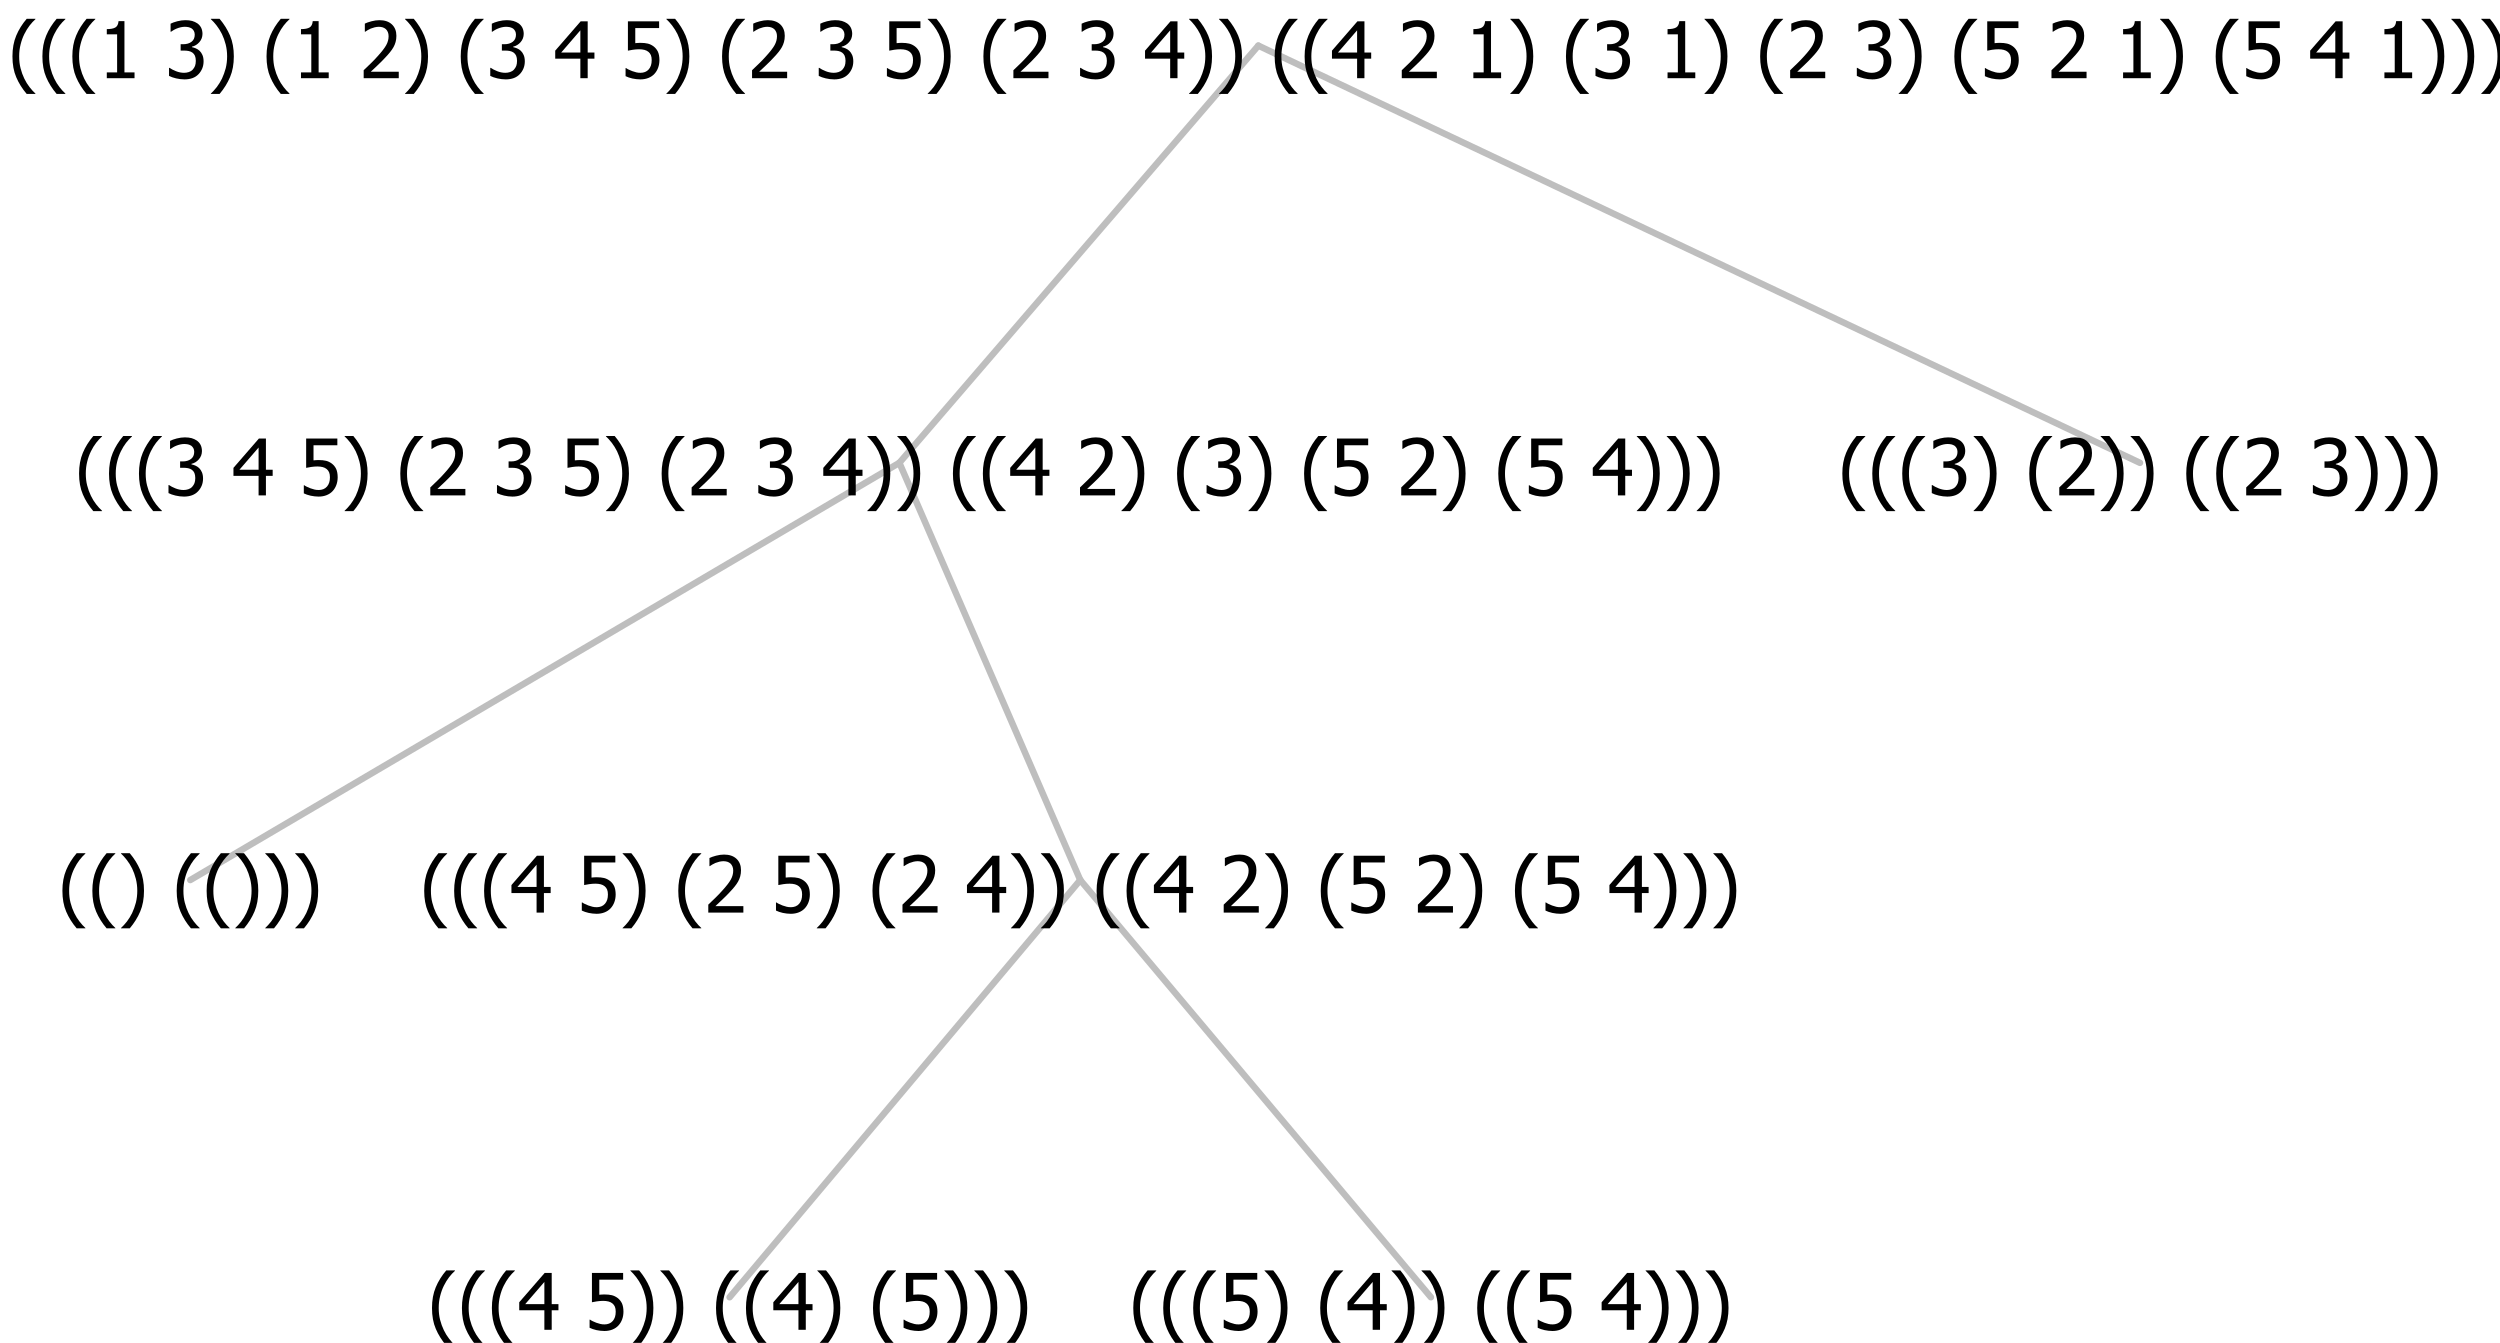 <?xml version="1.0" encoding="UTF-8"?>
<svg xmlns="http://www.w3.org/2000/svg" xmlns:xlink="http://www.w3.org/1999/xlink" width="383.508" height="206" viewBox="0 0 383.508 206" version="1.1">
<defs>
<g>
<symbol overflow="visible" id="glyph0-0">
<path style="stroke:none;" d="M 1.5 0 L 1.5 -9 L 10.5 -9 L 10.5 0 Z M 2.25 -0.75 L 9.75 -0.75 L 9.75 -8.25 L 2.25 -8.25 Z "/>
</symbol>
<symbol overflow="visible" id="glyph0-1">
<path style="stroke:none;" d="M 4.16 2.414 L 2.82 2.414 C 2.133 1.605 1.598 0.75 1.215 -0.152 C 0.824 -1.055 0.633 -2.121 0.633 -3.352 C 0.633 -4.555 0.824 -5.613 1.211 -6.531 C 1.594 -7.445 2.129 -8.309 2.82 -9.117 L 4.16 -9.117 L 4.16 -9.059 C 3.844 -8.773 3.539 -8.441 3.254 -8.07 C 2.965 -7.695 2.699 -7.262 2.453 -6.766 C 2.215 -6.285 2.023 -5.758 1.883 -5.18 C 1.734 -4.602 1.664 -3.992 1.664 -3.352 C 1.664 -2.684 1.734 -2.07 1.879 -1.52 C 2.02 -0.961 2.211 -0.438 2.453 0.062 C 2.684 0.543 2.953 0.977 3.258 1.367 C 3.559 1.754 3.859 2.086 4.16 2.355 Z "/>
</symbol>
<symbol overflow="visible" id="glyph0-2">
<path style="stroke:none;" d="M 3.961 -3.352 C 3.961 -2.141 3.766 -1.078 3.379 -0.168 C 2.992 0.746 2.457 1.605 1.773 2.414 L 0.434 2.414 L 0.434 2.355 C 0.73 2.086 1.031 1.754 1.34 1.363 C 1.641 0.969 1.906 0.535 2.141 0.062 C 2.375 -0.441 2.566 -0.969 2.715 -1.531 C 2.855 -2.09 2.93 -2.699 2.93 -3.352 C 2.93 -3.996 2.855 -4.605 2.711 -5.18 C 2.566 -5.75 2.375 -6.277 2.141 -6.766 C 1.898 -7.246 1.629 -7.684 1.328 -8.074 C 1.027 -8.461 0.73 -8.789 0.434 -9.059 L 0.434 -9.117 L 1.773 -9.117 C 2.453 -8.309 2.988 -7.449 3.379 -6.539 C 3.766 -5.625 3.961 -4.562 3.961 -3.352 Z "/>
</symbol>
<symbol overflow="visible" id="glyph0-3">
<path style="stroke:none;" d=""/>
</symbol>
<symbol overflow="visible" id="glyph0-4">
<path style="stroke:none;" d="M 6.25 -3 L 5.215 -3 L 5.215 0 L 4.09 0 L 4.09 -3 L 0.234 -3 L 0.234 -4.23 L 4.137 -8.727 L 5.215 -8.727 L 5.215 -3.938 L 6.25 -3.938 Z M 4.09 -3.938 L 4.09 -7.348 L 1.148 -3.938 Z "/>
</symbol>
<symbol overflow="visible" id="glyph0-5">
<path style="stroke:none;" d="M 5.922 -2.777 C 5.918 -2.355 5.852 -1.965 5.719 -1.605 C 5.586 -1.246 5.398 -0.934 5.156 -0.672 C 4.91 -0.402 4.602 -0.195 4.238 -0.047 C 3.871 0.102 3.465 0.176 3.012 0.18 C 2.59 0.176 2.176 0.129 1.777 0.043 C 1.371 -0.051 1.023 -0.168 0.727 -0.316 L 0.727 -1.555 L 0.809 -1.555 C 0.898 -1.484 1.027 -1.41 1.195 -1.328 C 1.359 -1.242 1.543 -1.164 1.75 -1.09 C 1.98 -1.008 2.191 -0.941 2.383 -0.898 C 2.574 -0.852 2.789 -0.832 3.031 -0.832 C 3.262 -0.832 3.492 -0.871 3.715 -0.957 C 3.934 -1.039 4.125 -1.176 4.289 -1.367 C 4.434 -1.535 4.543 -1.738 4.621 -1.969 C 4.695 -2.195 4.734 -2.465 4.734 -2.781 C 4.734 -3.09 4.691 -3.344 4.609 -3.543 C 4.523 -3.742 4.402 -3.906 4.242 -4.039 C 4.074 -4.18 3.867 -4.285 3.625 -4.348 C 3.379 -4.41 3.105 -4.441 2.805 -4.441 C 2.488 -4.441 2.172 -4.414 1.852 -4.367 C 1.531 -4.316 1.273 -4.273 1.086 -4.23 L 1.086 -8.727 L 5.871 -8.727 L 5.871 -7.699 L 2.215 -7.699 L 2.215 -5.379 C 2.355 -5.395 2.492 -5.406 2.629 -5.414 C 2.766 -5.422 2.891 -5.426 3.008 -5.426 C 3.445 -5.426 3.824 -5.387 4.137 -5.312 C 4.445 -5.238 4.742 -5.094 5.027 -4.883 C 5.316 -4.66 5.535 -4.387 5.691 -4.062 C 5.84 -3.73 5.918 -3.305 5.922 -2.777 Z "/>
</symbol>
<symbol overflow="visible" id="glyph0-6">
<path style="stroke:none;" d="M 6.023 0 L 0.641 0 L 0.641 -1.227 C 1.023 -1.586 1.391 -1.938 1.734 -2.277 C 2.078 -2.609 2.414 -2.961 2.742 -3.328 C 3.406 -4.055 3.859 -4.637 4.102 -5.082 C 4.344 -5.52 4.465 -5.977 4.465 -6.445 C 4.465 -6.688 4.426 -6.898 4.348 -7.082 C 4.27 -7.266 4.164 -7.418 4.039 -7.539 C 3.898 -7.656 3.742 -7.746 3.562 -7.805 C 3.383 -7.859 3.184 -7.887 2.969 -7.891 C 2.762 -7.887 2.551 -7.859 2.34 -7.812 C 2.125 -7.758 1.922 -7.695 1.727 -7.617 C 1.562 -7.547 1.406 -7.465 1.254 -7.375 C 1.098 -7.277 0.973 -7.199 0.883 -7.137 L 0.82 -7.137 L 0.82 -8.379 C 1.062 -8.5 1.398 -8.617 1.828 -8.734 C 2.258 -8.848 2.668 -8.906 3.059 -8.906 C 3.871 -8.906 4.508 -8.688 4.969 -8.258 C 5.43 -7.82 5.66 -7.238 5.66 -6.504 C 5.66 -6.16 5.617 -5.844 5.539 -5.559 C 5.457 -5.266 5.348 -5 5.211 -4.758 C 5.062 -4.5 4.891 -4.246 4.688 -4 C 4.484 -3.746 4.27 -3.5 4.043 -3.266 C 3.676 -2.859 3.266 -2.445 2.816 -2.02 C 2.363 -1.586 2.004 -1.246 1.734 -1 L 6.023 -1 Z "/>
</symbol>
<symbol overflow="visible" id="glyph0-7">
<path style="stroke:none;" d="M 2.992 -7.891 C 2.781 -7.887 2.57 -7.863 2.363 -7.816 C 2.148 -7.766 1.941 -7.699 1.742 -7.617 C 1.551 -7.539 1.387 -7.457 1.25 -7.371 C 1.109 -7.285 0.988 -7.203 0.879 -7.133 L 0.809 -7.133 L 0.809 -8.367 C 1.059 -8.5 1.402 -8.621 1.84 -8.738 C 2.277 -8.848 2.691 -8.906 3.086 -8.906 C 3.48 -8.906 3.824 -8.863 4.121 -8.785 C 4.41 -8.699 4.68 -8.578 4.922 -8.414 C 5.18 -8.227 5.371 -8 5.504 -7.734 C 5.633 -7.469 5.699 -7.156 5.703 -6.805 C 5.699 -6.32 5.543 -5.898 5.227 -5.535 C 4.906 -5.172 4.527 -4.941 4.09 -4.844 L 4.09 -4.766 C 4.273 -4.727 4.469 -4.668 4.68 -4.582 C 4.887 -4.496 5.082 -4.367 5.262 -4.203 C 5.441 -4.031 5.586 -3.816 5.699 -3.551 C 5.812 -3.285 5.871 -2.965 5.871 -2.59 C 5.871 -2.195 5.801 -1.832 5.668 -1.504 C 5.531 -1.172 5.344 -0.879 5.098 -0.625 C 4.844 -0.355 4.535 -0.156 4.18 -0.023 C 3.816 0.109 3.41 0.176 2.953 0.18 C 2.516 0.176 2.082 0.125 1.652 0.023 C 1.223 -0.078 0.859 -0.203 0.57 -0.359 L 0.57 -1.594 L 0.648 -1.594 C 0.895 -1.414 1.227 -1.242 1.641 -1.078 C 2.055 -0.914 2.469 -0.832 2.883 -0.832 C 3.121 -0.832 3.359 -0.867 3.602 -0.945 C 3.84 -1.02 4.039 -1.145 4.203 -1.32 C 4.355 -1.488 4.477 -1.68 4.559 -1.887 C 4.637 -2.09 4.676 -2.352 4.68 -2.672 C 4.676 -2.988 4.629 -3.246 4.543 -3.453 C 4.449 -3.652 4.324 -3.812 4.16 -3.93 C 3.996 -4.047 3.801 -4.129 3.578 -4.176 C 3.352 -4.219 3.109 -4.242 2.848 -4.242 L 2.352 -4.242 L 2.352 -5.215 L 2.734 -5.215 C 3.262 -5.215 3.691 -5.34 4.02 -5.59 C 4.348 -5.84 4.512 -6.203 4.516 -6.68 C 4.512 -6.898 4.469 -7.086 4.387 -7.246 C 4.297 -7.402 4.188 -7.527 4.062 -7.625 C 3.906 -7.719 3.742 -7.789 3.566 -7.832 C 3.383 -7.867 3.191 -7.887 2.992 -7.891 Z "/>
</symbol>
<symbol overflow="visible" id="glyph0-8">
<path style="stroke:none;" d="M 5.578 0 L 1.324 0 L 1.324 -0.891 L 2.906 -0.891 L 2.906 -6.738 L 1.324 -6.738 L 1.324 -7.535 C 1.918 -7.535 2.355 -7.617 2.645 -7.789 C 2.926 -7.957 3.086 -8.281 3.125 -8.754 L 4.031 -8.754 L 4.031 -0.891 L 5.578 -0.891 Z "/>
</symbol>
</g>
</defs>
<g id="surface2412401">
<path style="fill:none;stroke-width:1;stroke-linecap:round;stroke-linejoin:round;stroke:rgb(74.51%,74.51%,74.51%);stroke-opacity:1;stroke-miterlimit:10;" d="M 193.031 7 L 328.277 71 "/>
<path style="fill:none;stroke-width:1;stroke-linecap:round;stroke-linejoin:round;stroke:rgb(74.51%,74.51%,74.51%);stroke-opacity:1;stroke-miterlimit:10;" d="M 193.031 7 L 137.965 71 "/>
<path style="fill:none;stroke-width:1;stroke-linecap:round;stroke-linejoin:round;stroke:rgb(74.51%,74.51%,74.51%);stroke-opacity:1;stroke-miterlimit:10;" d="M 137.965 71 L 165.715 135 "/>
<path style="fill:none;stroke-width:1;stroke-linecap:round;stroke-linejoin:round;stroke:rgb(74.51%,74.51%,74.51%);stroke-opacity:1;stroke-miterlimit:10;" d="M 137.965 71 L 29.191 135 "/>
<g style="fill:rgb(0%,0%,0%);fill-opacity:1;">
  <use xlink:href="#glyph0-1" x="8.941" y="140"/>
  <use xlink:href="#glyph0-1" x="13.535" y="140"/>
  <use xlink:href="#glyph0-2" x="18.129" y="140"/>
  <use xlink:href="#glyph0-3" x="22.723" y="140"/>
  <use xlink:href="#glyph0-1" x="26.473" y="140"/>
  <use xlink:href="#glyph0-1" x="31.066" y="140"/>
  <use xlink:href="#glyph0-2" x="35.66" y="140"/>
  <use xlink:href="#glyph0-2" x="40.254" y="140"/>
  <use xlink:href="#glyph0-2" x="44.848" y="140"/>
</g>
<path style="fill:none;stroke-width:1;stroke-linecap:round;stroke-linejoin:round;stroke:rgb(74.51%,74.51%,74.51%);stroke-opacity:1;stroke-miterlimit:10;" d="M 165.715 135 L 219.504 199 "/>
<path style="fill:none;stroke-width:1;stroke-linecap:round;stroke-linejoin:round;stroke:rgb(74.51%,74.51%,74.51%);stroke-opacity:1;stroke-miterlimit:10;" d="M 165.715 135 L 111.926 199 "/>
<g style="fill:rgb(0%,0%,0%);fill-opacity:1;">
  <use xlink:href="#glyph0-1" x="65.637" y="204"/>
  <use xlink:href="#glyph0-1" x="70.23" y="204"/>
  <use xlink:href="#glyph0-1" x="74.824" y="204"/>
  <use xlink:href="#glyph0-4" x="79.418" y="204"/>
  <use xlink:href="#glyph0-3" x="85.969" y="204"/>
  <use xlink:href="#glyph0-5" x="89.719" y="204"/>
  <use xlink:href="#glyph0-2" x="96.27" y="204"/>
  <use xlink:href="#glyph0-2" x="100.863" y="204"/>
  <use xlink:href="#glyph0-3" x="105.457" y="204"/>
  <use xlink:href="#glyph0-1" x="109.207" y="204"/>
  <use xlink:href="#glyph0-1" x="113.801" y="204"/>
  <use xlink:href="#glyph0-4" x="118.395" y="204"/>
  <use xlink:href="#glyph0-2" x="124.945" y="204"/>
  <use xlink:href="#glyph0-3" x="129.539" y="204"/>
  <use xlink:href="#glyph0-1" x="133.289" y="204"/>
  <use xlink:href="#glyph0-5" x="137.883" y="204"/>
  <use xlink:href="#glyph0-2" x="144.434" y="204"/>
  <use xlink:href="#glyph0-2" x="149.027" y="204"/>
  <use xlink:href="#glyph0-2" x="153.621" y="204"/>
</g>
<g style="fill:rgb(0%,0%,0%);fill-opacity:1;">
  <use xlink:href="#glyph0-1" x="173.215" y="204"/>
  <use xlink:href="#glyph0-1" x="177.809" y="204"/>
  <use xlink:href="#glyph0-1" x="182.402" y="204"/>
  <use xlink:href="#glyph0-5" x="186.996" y="204"/>
  <use xlink:href="#glyph0-2" x="193.547" y="204"/>
  <use xlink:href="#glyph0-3" x="198.141" y="204"/>
  <use xlink:href="#glyph0-1" x="201.891" y="204"/>
  <use xlink:href="#glyph0-4" x="206.484" y="204"/>
  <use xlink:href="#glyph0-2" x="213.035" y="204"/>
  <use xlink:href="#glyph0-2" x="217.629" y="204"/>
  <use xlink:href="#glyph0-3" x="222.223" y="204"/>
  <use xlink:href="#glyph0-1" x="225.973" y="204"/>
  <use xlink:href="#glyph0-1" x="230.566" y="204"/>
  <use xlink:href="#glyph0-5" x="235.16" y="204"/>
  <use xlink:href="#glyph0-3" x="241.711" y="204"/>
  <use xlink:href="#glyph0-4" x="245.461" y="204"/>
  <use xlink:href="#glyph0-2" x="252.012" y="204"/>
  <use xlink:href="#glyph0-2" x="256.605" y="204"/>
  <use xlink:href="#glyph0-2" x="261.199" y="204"/>
</g>
<g style="fill:rgb(0%,0%,0%);fill-opacity:1;">
  <use xlink:href="#glyph0-1" x="64.441" y="140"/>
  <use xlink:href="#glyph0-1" x="69.035" y="140"/>
  <use xlink:href="#glyph0-1" x="73.629" y="140"/>
  <use xlink:href="#glyph0-4" x="78.223" y="140"/>
  <use xlink:href="#glyph0-3" x="84.773" y="140"/>
  <use xlink:href="#glyph0-5" x="88.523" y="140"/>
  <use xlink:href="#glyph0-2" x="95.074" y="140"/>
  <use xlink:href="#glyph0-3" x="99.668" y="140"/>
  <use xlink:href="#glyph0-1" x="103.418" y="140"/>
  <use xlink:href="#glyph0-6" x="108.012" y="140"/>
  <use xlink:href="#glyph0-3" x="114.562" y="140"/>
  <use xlink:href="#glyph0-5" x="118.312" y="140"/>
  <use xlink:href="#glyph0-2" x="124.863" y="140"/>
  <use xlink:href="#glyph0-3" x="129.457" y="140"/>
  <use xlink:href="#glyph0-1" x="133.207" y="140"/>
  <use xlink:href="#glyph0-6" x="137.801" y="140"/>
  <use xlink:href="#glyph0-3" x="144.352" y="140"/>
  <use xlink:href="#glyph0-4" x="148.102" y="140"/>
  <use xlink:href="#glyph0-2" x="154.652" y="140"/>
  <use xlink:href="#glyph0-2" x="159.246" y="140"/>
  <use xlink:href="#glyph0-3" x="163.84" y="140"/>
  <use xlink:href="#glyph0-1" x="167.59" y="140"/>
  <use xlink:href="#glyph0-1" x="172.184" y="140"/>
  <use xlink:href="#glyph0-4" x="176.777" y="140"/>
  <use xlink:href="#glyph0-3" x="183.328" y="140"/>
  <use xlink:href="#glyph0-6" x="187.078" y="140"/>
  <use xlink:href="#glyph0-2" x="193.629" y="140"/>
  <use xlink:href="#glyph0-3" x="198.223" y="140"/>
  <use xlink:href="#glyph0-1" x="201.973" y="140"/>
  <use xlink:href="#glyph0-5" x="206.566" y="140"/>
  <use xlink:href="#glyph0-3" x="213.117" y="140"/>
  <use xlink:href="#glyph0-6" x="216.867" y="140"/>
  <use xlink:href="#glyph0-2" x="223.418" y="140"/>
  <use xlink:href="#glyph0-3" x="228.012" y="140"/>
  <use xlink:href="#glyph0-1" x="231.762" y="140"/>
  <use xlink:href="#glyph0-5" x="236.355" y="140"/>
  <use xlink:href="#glyph0-3" x="242.906" y="140"/>
  <use xlink:href="#glyph0-4" x="246.656" y="140"/>
  <use xlink:href="#glyph0-2" x="253.207" y="140"/>
  <use xlink:href="#glyph0-2" x="257.801" y="140"/>
  <use xlink:href="#glyph0-2" x="262.395" y="140"/>
</g>
<g style="fill:rgb(0%,0%,0%);fill-opacity:1;">
  <use xlink:href="#glyph0-1" x="11.496" y="76"/>
  <use xlink:href="#glyph0-1" x="16.09" y="76"/>
  <use xlink:href="#glyph0-1" x="20.684" y="76"/>
  <use xlink:href="#glyph0-7" x="25.277" y="76"/>
  <use xlink:href="#glyph0-3" x="31.828" y="76"/>
  <use xlink:href="#glyph0-4" x="35.578" y="76"/>
  <use xlink:href="#glyph0-3" x="42.129" y="76"/>
  <use xlink:href="#glyph0-5" x="45.879" y="76"/>
  <use xlink:href="#glyph0-2" x="52.43" y="76"/>
  <use xlink:href="#glyph0-3" x="57.023" y="76"/>
  <use xlink:href="#glyph0-1" x="60.773" y="76"/>
  <use xlink:href="#glyph0-6" x="65.367" y="76"/>
  <use xlink:href="#glyph0-3" x="71.918" y="76"/>
  <use xlink:href="#glyph0-7" x="75.668" y="76"/>
  <use xlink:href="#glyph0-3" x="82.219" y="76"/>
  <use xlink:href="#glyph0-5" x="85.969" y="76"/>
  <use xlink:href="#glyph0-2" x="92.52" y="76"/>
  <use xlink:href="#glyph0-3" x="97.113" y="76"/>
  <use xlink:href="#glyph0-1" x="100.863" y="76"/>
  <use xlink:href="#glyph0-6" x="105.457" y="76"/>
  <use xlink:href="#glyph0-3" x="112.008" y="76"/>
  <use xlink:href="#glyph0-7" x="115.758" y="76"/>
  <use xlink:href="#glyph0-3" x="122.309" y="76"/>
  <use xlink:href="#glyph0-4" x="126.059" y="76"/>
  <use xlink:href="#glyph0-2" x="132.609" y="76"/>
  <use xlink:href="#glyph0-2" x="137.203" y="76"/>
  <use xlink:href="#glyph0-3" x="141.797" y="76"/>
  <use xlink:href="#glyph0-1" x="145.547" y="76"/>
  <use xlink:href="#glyph0-1" x="150.141" y="76"/>
  <use xlink:href="#glyph0-4" x="154.734" y="76"/>
  <use xlink:href="#glyph0-3" x="161.285" y="76"/>
  <use xlink:href="#glyph0-6" x="165.035" y="76"/>
  <use xlink:href="#glyph0-2" x="171.586" y="76"/>
  <use xlink:href="#glyph0-3" x="176.18" y="76"/>
  <use xlink:href="#glyph0-1" x="179.93" y="76"/>
  <use xlink:href="#glyph0-7" x="184.523" y="76"/>
  <use xlink:href="#glyph0-2" x="191.074" y="76"/>
  <use xlink:href="#glyph0-3" x="195.668" y="76"/>
  <use xlink:href="#glyph0-1" x="199.418" y="76"/>
  <use xlink:href="#glyph0-5" x="204.012" y="76"/>
  <use xlink:href="#glyph0-3" x="210.562" y="76"/>
  <use xlink:href="#glyph0-6" x="214.312" y="76"/>
  <use xlink:href="#glyph0-2" x="220.863" y="76"/>
  <use xlink:href="#glyph0-3" x="225.457" y="76"/>
  <use xlink:href="#glyph0-1" x="229.207" y="76"/>
  <use xlink:href="#glyph0-5" x="233.801" y="76"/>
  <use xlink:href="#glyph0-3" x="240.352" y="76"/>
  <use xlink:href="#glyph0-4" x="244.102" y="76"/>
  <use xlink:href="#glyph0-2" x="250.652" y="76"/>
  <use xlink:href="#glyph0-2" x="255.246" y="76"/>
  <use xlink:href="#glyph0-2" x="259.84" y="76"/>
</g>
<g style="fill:rgb(0%,0%,0%);fill-opacity:1;">
  <use xlink:href="#glyph0-1" x="281.988" y="76"/>
  <use xlink:href="#glyph0-1" x="286.582" y="76"/>
  <use xlink:href="#glyph0-1" x="291.176" y="76"/>
  <use xlink:href="#glyph0-7" x="295.77" y="76"/>
  <use xlink:href="#glyph0-2" x="302.32" y="76"/>
  <use xlink:href="#glyph0-3" x="306.914" y="76"/>
  <use xlink:href="#glyph0-1" x="310.664" y="76"/>
  <use xlink:href="#glyph0-6" x="315.258" y="76"/>
  <use xlink:href="#glyph0-2" x="321.809" y="76"/>
  <use xlink:href="#glyph0-2" x="326.402" y="76"/>
  <use xlink:href="#glyph0-3" x="330.996" y="76"/>
  <use xlink:href="#glyph0-1" x="334.746" y="76"/>
  <use xlink:href="#glyph0-1" x="339.34" y="76"/>
  <use xlink:href="#glyph0-6" x="343.934" y="76"/>
  <use xlink:href="#glyph0-3" x="350.484" y="76"/>
  <use xlink:href="#glyph0-7" x="354.234" y="76"/>
  <use xlink:href="#glyph0-2" x="360.785" y="76"/>
  <use xlink:href="#glyph0-2" x="365.379" y="76"/>
  <use xlink:href="#glyph0-2" x="369.973" y="76"/>
</g>
<g style="fill:rgb(0%,0%,0%);fill-opacity:1;">
  <use xlink:href="#glyph0-1" x="1.277" y="12"/>
  <use xlink:href="#glyph0-1" x="5.871" y="12"/>
  <use xlink:href="#glyph0-1" x="10.465" y="12"/>
  <use xlink:href="#glyph0-8" x="15.059" y="12"/>
  <use xlink:href="#glyph0-3" x="21.609" y="12"/>
  <use xlink:href="#glyph0-7" x="25.359" y="12"/>
  <use xlink:href="#glyph0-2" x="31.91" y="12"/>
  <use xlink:href="#glyph0-3" x="36.504" y="12"/>
  <use xlink:href="#glyph0-1" x="40.254" y="12"/>
  <use xlink:href="#glyph0-8" x="44.848" y="12"/>
  <use xlink:href="#glyph0-3" x="51.398" y="12"/>
  <use xlink:href="#glyph0-6" x="55.148" y="12"/>
  <use xlink:href="#glyph0-2" x="61.699" y="12"/>
  <use xlink:href="#glyph0-3" x="66.293" y="12"/>
  <use xlink:href="#glyph0-1" x="70.043" y="12"/>
  <use xlink:href="#glyph0-7" x="74.637" y="12"/>
  <use xlink:href="#glyph0-3" x="81.188" y="12"/>
  <use xlink:href="#glyph0-4" x="84.938" y="12"/>
  <use xlink:href="#glyph0-3" x="91.488" y="12"/>
  <use xlink:href="#glyph0-5" x="95.238" y="12"/>
  <use xlink:href="#glyph0-2" x="101.789" y="12"/>
  <use xlink:href="#glyph0-3" x="106.383" y="12"/>
  <use xlink:href="#glyph0-1" x="110.133" y="12"/>
  <use xlink:href="#glyph0-6" x="114.727" y="12"/>
  <use xlink:href="#glyph0-3" x="121.277" y="12"/>
  <use xlink:href="#glyph0-7" x="125.027" y="12"/>
  <use xlink:href="#glyph0-3" x="131.578" y="12"/>
  <use xlink:href="#glyph0-5" x="135.328" y="12"/>
  <use xlink:href="#glyph0-2" x="141.879" y="12"/>
  <use xlink:href="#glyph0-3" x="146.473" y="12"/>
  <use xlink:href="#glyph0-1" x="150.223" y="12"/>
  <use xlink:href="#glyph0-6" x="154.816" y="12"/>
  <use xlink:href="#glyph0-3" x="161.367" y="12"/>
  <use xlink:href="#glyph0-7" x="165.117" y="12"/>
  <use xlink:href="#glyph0-3" x="171.668" y="12"/>
  <use xlink:href="#glyph0-4" x="175.418" y="12"/>
  <use xlink:href="#glyph0-2" x="181.969" y="12"/>
  <use xlink:href="#glyph0-2" x="186.562" y="12"/>
  <use xlink:href="#glyph0-3" x="191.156" y="12"/>
  <use xlink:href="#glyph0-1" x="194.906" y="12"/>
  <use xlink:href="#glyph0-1" x="199.5" y="12"/>
  <use xlink:href="#glyph0-4" x="204.094" y="12"/>
  <use xlink:href="#glyph0-3" x="210.645" y="12"/>
  <use xlink:href="#glyph0-6" x="214.395" y="12"/>
  <use xlink:href="#glyph0-3" x="220.945" y="12"/>
  <use xlink:href="#glyph0-8" x="224.695" y="12"/>
  <use xlink:href="#glyph0-2" x="231.246" y="12"/>
  <use xlink:href="#glyph0-3" x="235.84" y="12"/>
  <use xlink:href="#glyph0-1" x="239.59" y="12"/>
  <use xlink:href="#glyph0-7" x="244.184" y="12"/>
  <use xlink:href="#glyph0-3" x="250.734" y="12"/>
  <use xlink:href="#glyph0-8" x="254.484" y="12"/>
  <use xlink:href="#glyph0-2" x="261.035" y="12"/>
  <use xlink:href="#glyph0-3" x="265.629" y="12"/>
  <use xlink:href="#glyph0-1" x="269.379" y="12"/>
  <use xlink:href="#glyph0-6" x="273.973" y="12"/>
  <use xlink:href="#glyph0-3" x="280.523" y="12"/>
  <use xlink:href="#glyph0-7" x="284.273" y="12"/>
  <use xlink:href="#glyph0-2" x="290.824" y="12"/>
  <use xlink:href="#glyph0-3" x="295.418" y="12"/>
  <use xlink:href="#glyph0-1" x="299.168" y="12"/>
  <use xlink:href="#glyph0-5" x="303.762" y="12"/>
  <use xlink:href="#glyph0-3" x="310.312" y="12"/>
  <use xlink:href="#glyph0-6" x="314.062" y="12"/>
  <use xlink:href="#glyph0-3" x="320.613" y="12"/>
  <use xlink:href="#glyph0-8" x="324.363" y="12"/>
  <use xlink:href="#glyph0-2" x="330.914" y="12"/>
  <use xlink:href="#glyph0-3" x="335.508" y="12"/>
  <use xlink:href="#glyph0-1" x="339.258" y="12"/>
  <use xlink:href="#glyph0-5" x="343.852" y="12"/>
  <use xlink:href="#glyph0-3" x="350.402" y="12"/>
  <use xlink:href="#glyph0-4" x="354.152" y="12"/>
  <use xlink:href="#glyph0-3" x="360.703" y="12"/>
  <use xlink:href="#glyph0-8" x="364.453" y="12"/>
  <use xlink:href="#glyph0-2" x="371.004" y="12"/>
  <use xlink:href="#glyph0-2" x="375.598" y="12"/>
  <use xlink:href="#glyph0-2" x="380.191" y="12"/>
</g>
</g>
</svg>
